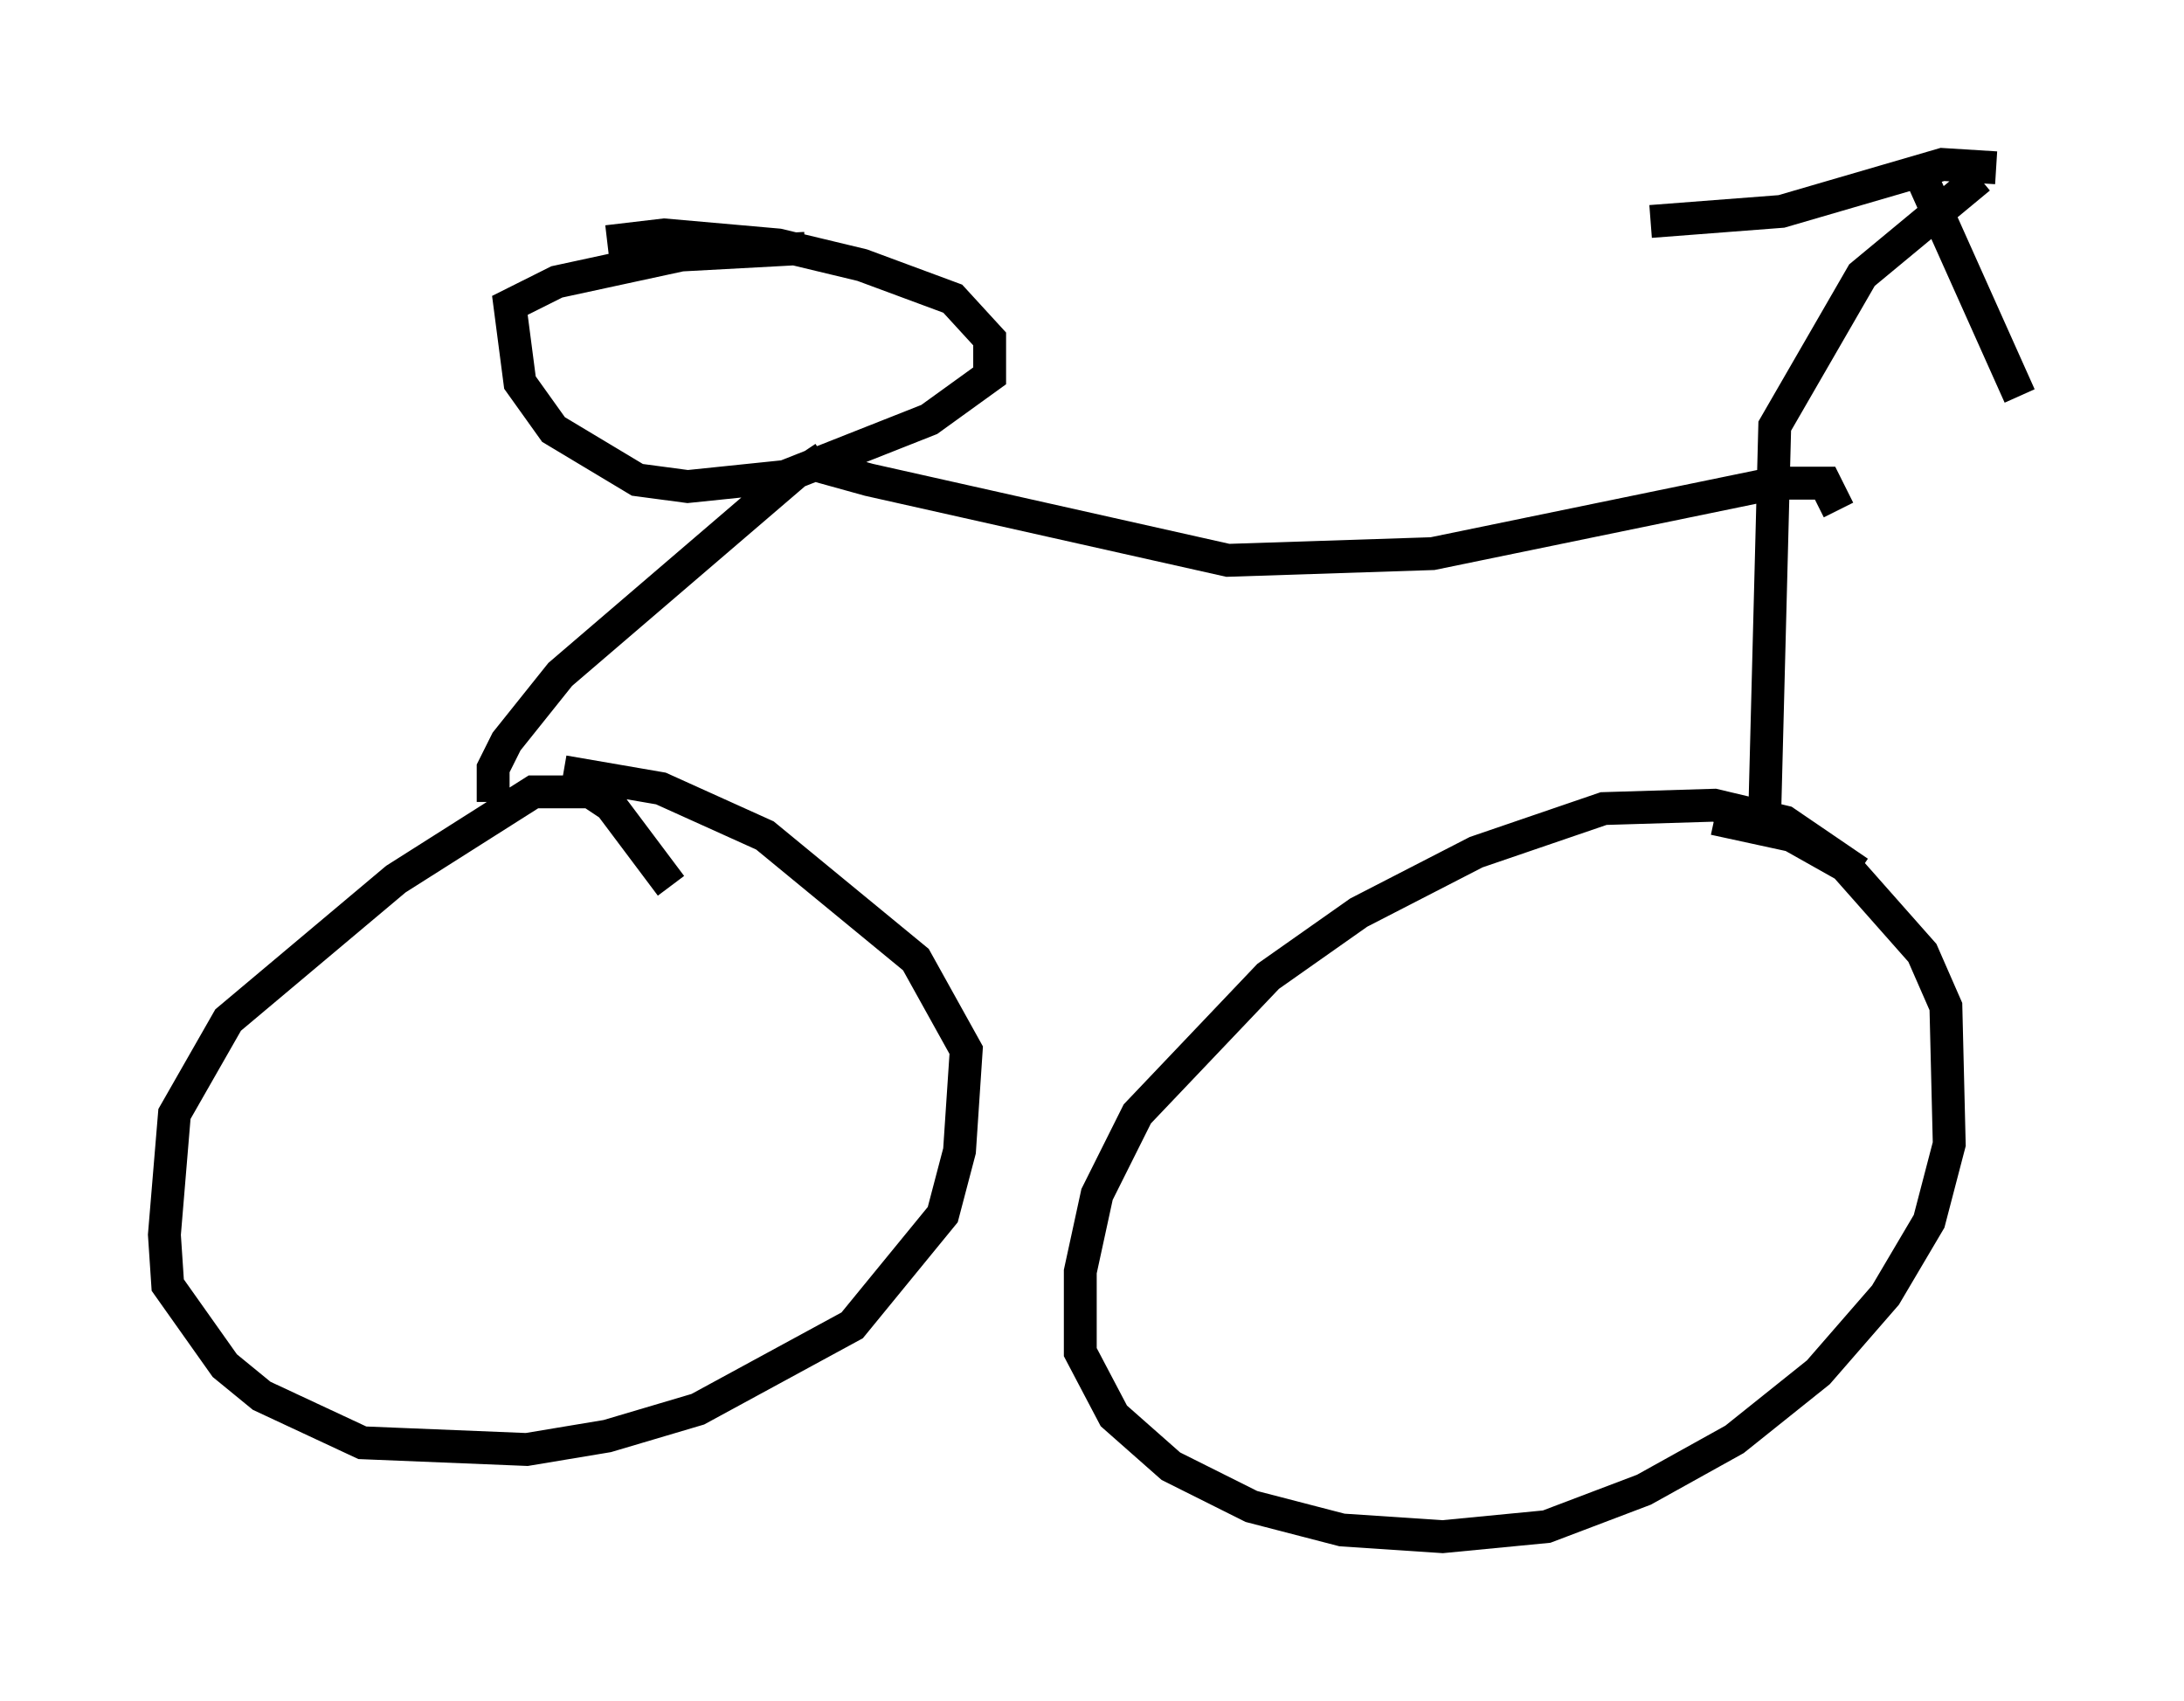 <?xml version="1.0" encoding="utf-8" ?>
<svg baseProfile="full" height="51.753" version="1.1" width="66.453" xmlns="http://www.w3.org/2000/svg" xmlns:ev="http://www.w3.org/2001/xml-events" xmlns:xlink="http://www.w3.org/1999/xlink"><defs /><rect fill="white" height="51.753" width="66.453" x="0" y="0" /><path d="M56.961, 27.867 m-0.408, -1.327 l-2.246, -1.531 -2.144, -0.51 l-3.369, 0.102 -3.879, 1.327 l-3.573, 1.838 -2.756, 1.94 l-3.981, 4.185 -1.225, 2.45 l-0.51, 2.348 0.0, 2.45 l1.021, 1.94 1.735, 1.531 l2.45, 1.225 2.756, 0.715 l3.063, 0.204 3.165, -0.306 l2.96, -1.123 2.756, -1.531 l2.552, -2.042 2.042, -2.348 l1.327, -2.246 0.613, -2.348 l-0.102, -4.185 -0.715, -1.633 l-2.348, -2.654 -1.633, -0.919 l-2.348, -0.51 m-31.748, 2.042 l-1.838, -2.45 -0.613, -0.408 l-1.735, 0.0 -4.185, 2.654 l-5.104, 4.288 -1.633, 2.858 l-0.306, 3.675 0.102, 1.531 l1.735, 2.45 1.123, 0.919 l3.063, 1.429 5.002, 0.204 l2.45, -0.408 2.756, -0.817 l4.696, -2.552 2.756, -3.369 l0.51, -1.94 0.204, -3.063 l-1.531, -2.756 -4.594, -3.777 l-3.165, -1.429 -2.96, -0.51 m-2.144, 0.919 l0.0, -1.021 0.408, -0.817 l1.633, -2.042 7.146, -6.125 m29.502, 10.413 l0.306, -11.842 2.654, -4.594 l3.573, -2.96 m-1.838, -0.204 l3.063, 6.84 m-0.715, -6.942 l-1.633, -0.102 -4.9, 1.429 l-3.981, 0.306 m5.717, 8.779 l-0.408, -0.817 -1.531, 0.0 l-10.413, 2.144 -6.227, 0.204 l-10.923, -2.45 -1.838, -0.51 l-0.204, -0.306 m-5.921, -6.431 l1.735, -0.204 3.471, 0.306 l2.552, 0.613 2.756, 1.021 l1.123, 1.225 0.0, 1.123 l-1.838, 1.327 -4.39, 1.735 l-2.96, 0.306 -1.531, -0.204 l-2.552, -1.531 -1.021, -1.429 l-0.306, -2.348 1.429, -0.715 l3.777, -0.817 3.777, -0.204 " fill="none" stroke="black" stroke-width="1" /></svg>